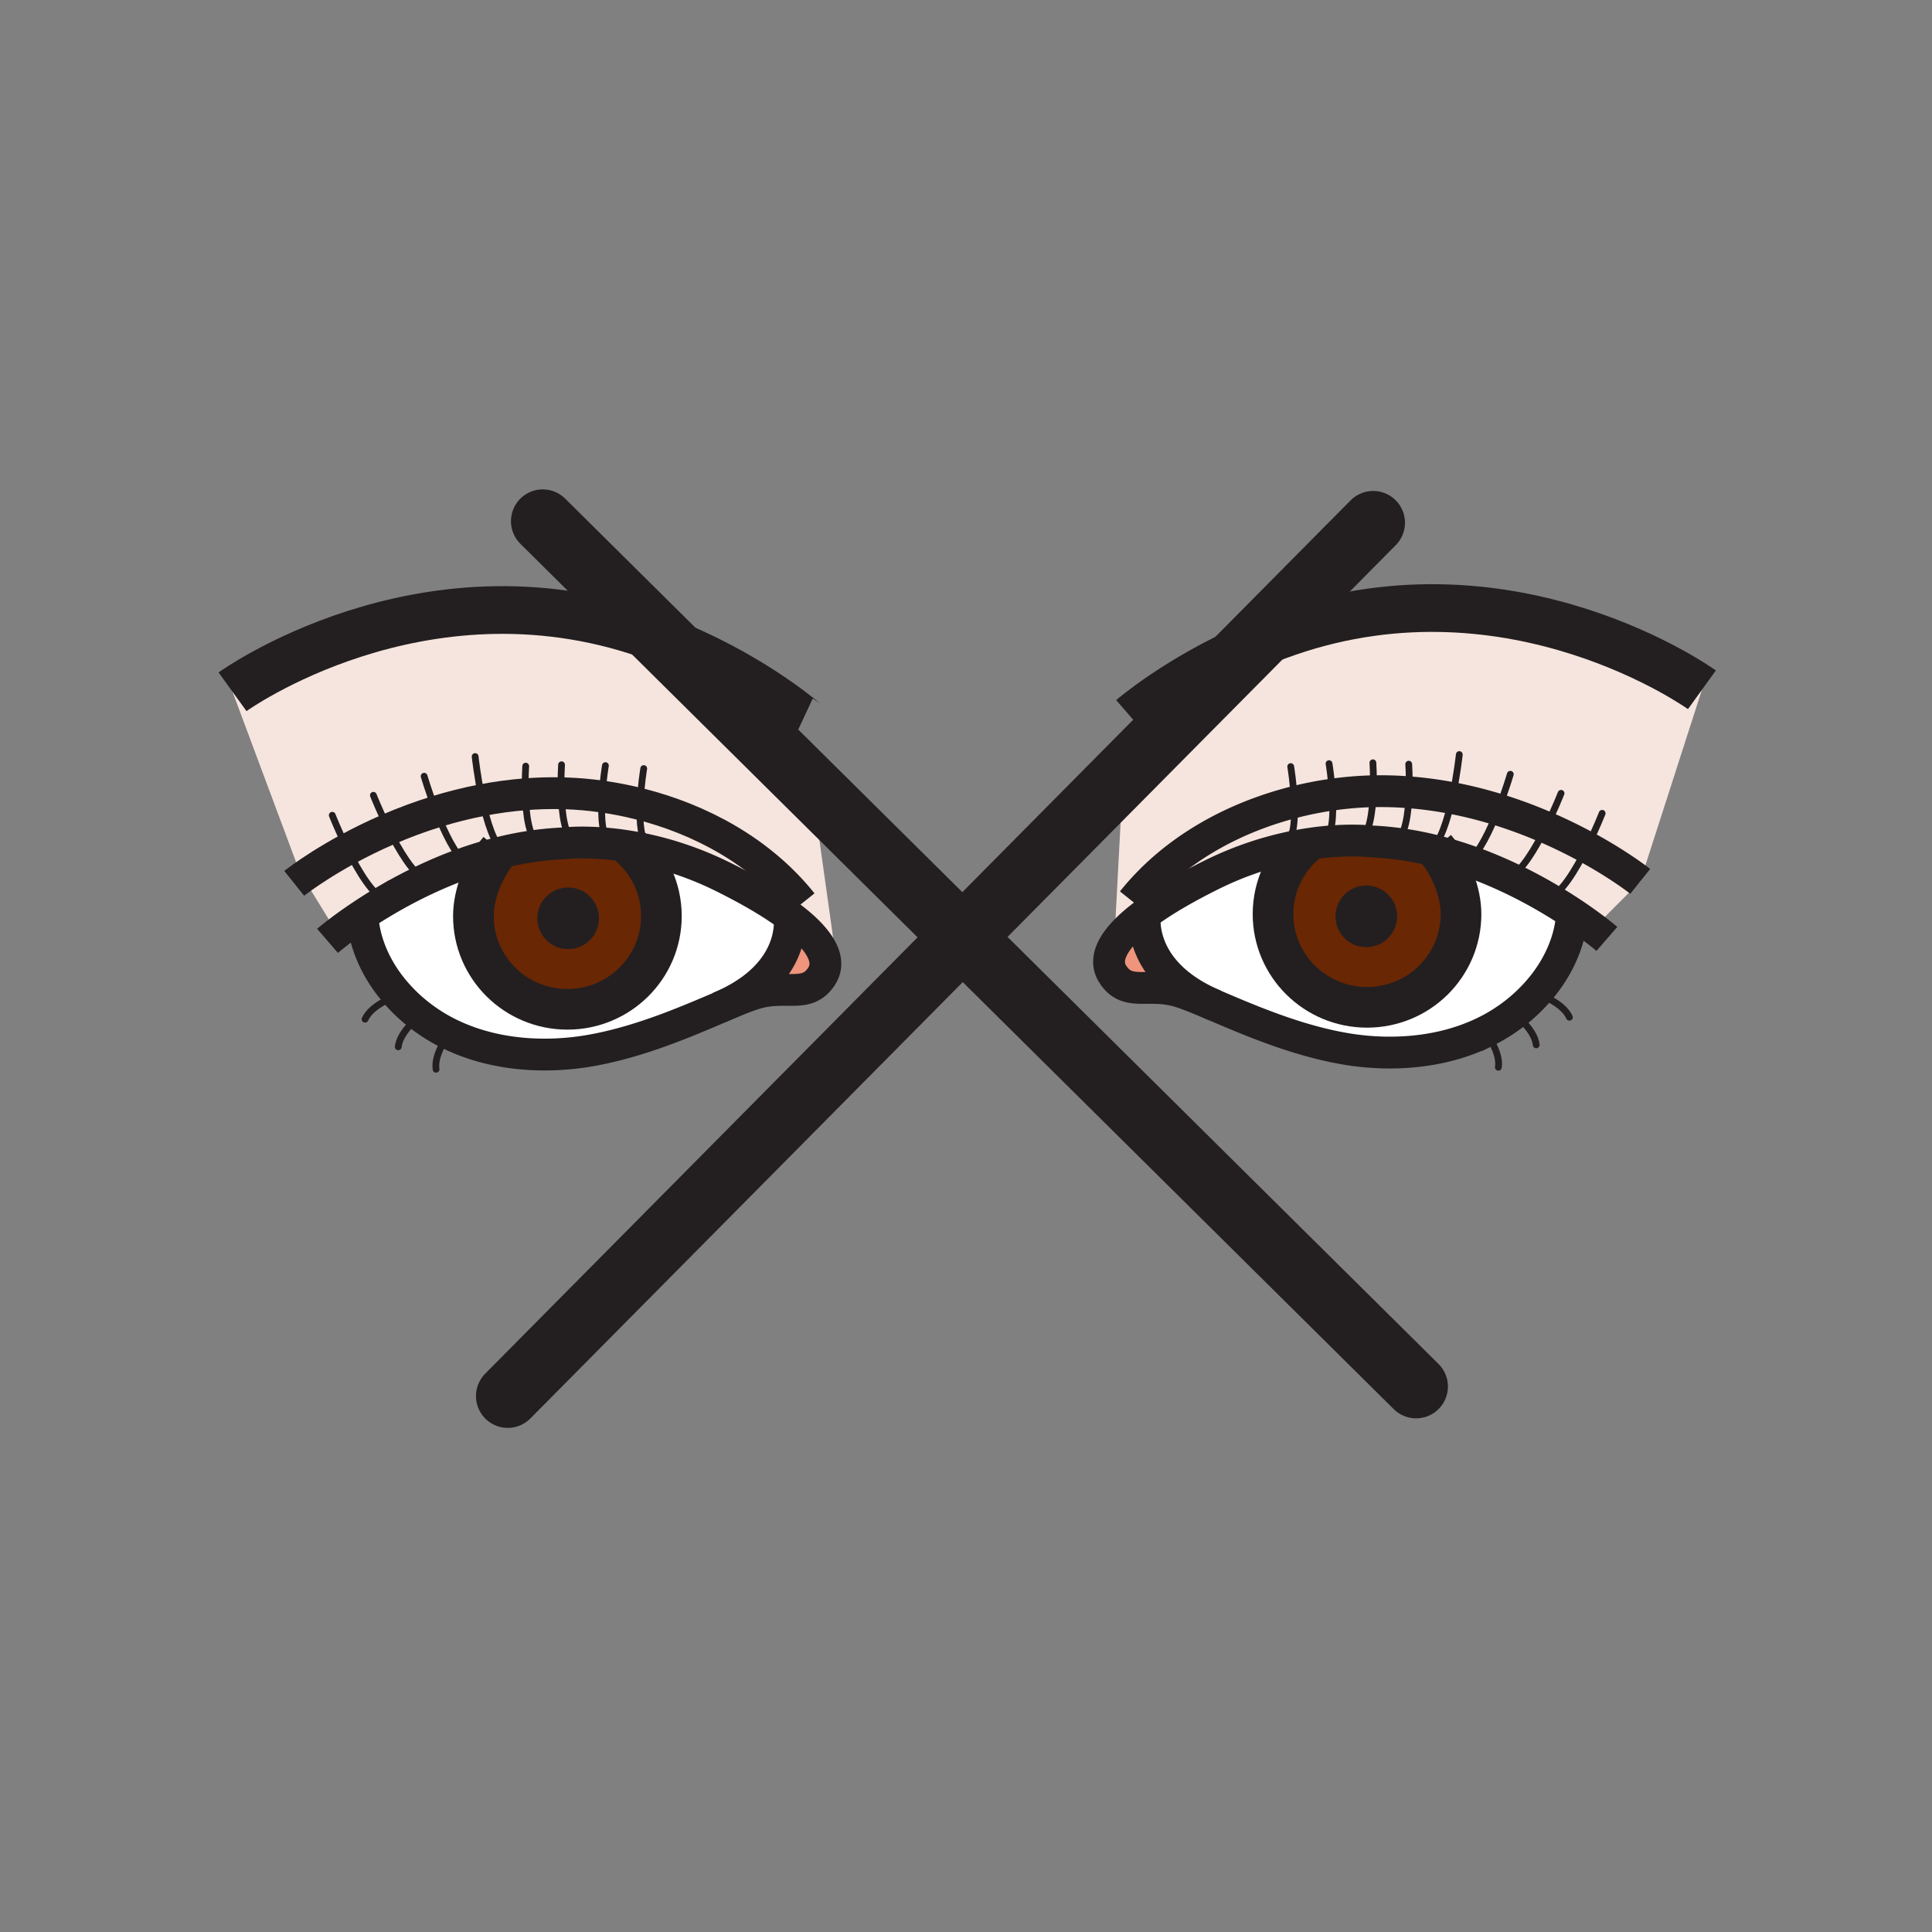 <?xml version="1.0"?><svg xmlns="http://www.w3.org/2000/svg" width="850.394" height="850.394" viewBox="0 0 850.394 850.394" overflow="visible"><rect x="0" y="0" width="850.394" height="850.394" fill="#808080" stroke="none"/><path d="M316.49 443.49c31.97-13.38 31.55-35.46 31.06-40.19 9.69 7.25 14.66 13.66 15.59 19.09.44 2.61-.05 5-1.4 7.15-6.24 9.91-15.05 4.04-27.88 7.35-4.16 1.07-10.11 3.58-17.35 6.66l-.02-.06zM503.92 402.43c-.479 4.67-.9 26.209 29.75 39.629l-.02.051c-6.65-2.82-12.131-5.091-16.04-6.091-12.841-3.31-21.641 2.561-27.88-7.34l.659-12.5c2.421-4.159 6.861-8.749 13.531-13.749z" fill="#ef947d"></path><path d="M221.81 374.91c5.11-1.21 10.36-2.17 15.74-2.83 3.56-.43 7.17-.73 10.82-.87 0 0 1.73-.22 4.87-.32 3.59-.11 9.03-.07 15.82.64 2.58.27 5.35.64 8.3 1.14 8.44 7.5 13.75 18.41 13.75 30.55 0 22.66-18.52 41.03-41.36 41.03-22.85 0-41.37-18.37-41.37-41.03 0-9.51 4.32-20.22 9.95-27.44 1.15-.31 2.31-.6 3.48-.87zm38.85 29.3c0-5.85-4.73-10.59-10.58-10.59s-10.59 4.74-10.59 10.59c0 5.84 4.74 10.58 10.59 10.58s10.58-4.74 10.58-10.58zM629.66 374.04c1.17.27 2.33.56 3.479.87 5.62 7.22 9.94 17.93 9.94 27.44 0 22.66-18.51 41.03-41.36 41.03-22.84 0-41.37-18.37-41.37-41.03 0-12.14 5.32-23.05 13.771-30.56 2.939-.49 5.71-.86 8.28-1.13 6.79-.71 12.229-.75 15.83-.64 3.14.1 4.88.32 4.88.32 3.649.14 7.25.44 10.81.87 5.37.65 10.63 1.62 15.74 2.83zm-17.68 29.3c0-5.85-4.74-10.59-10.591-10.59-5.84 0-10.58 4.74-10.58 10.59 0 5.84 4.74 10.58 10.58 10.58 5.851 0 10.591-4.74 10.591-10.58z" fill="#6a2703" class="aac-hair-fill"></path><path d="M218.33 375.78c-5.63 7.22-9.95 17.93-9.95 27.44 0 22.66 18.52 41.03 41.37 41.03 22.84 0 41.36-18.37 41.36-41.03 0-12.14-5.31-23.05-13.75-30.55 2.52.41 5.16.92 7.92 1.54 9.84 2.23 21.03 5.85 32.8 11.67 12.58 6.23 22.31 12.05 29.47 17.42.49 4.73.91 26.811-31.06 40.19l.02.06c-15.12 6.431-35.83 15.38-57.5 19.01-18.01 3.03-41.04 2.45-61.28-7.529a75.184 75.184 0 0 1-12.74-7.92 72.818 72.818 0 0 1-6.7-5.82c-17.91-17.57-18.69-35.77-18.7-38.54 3.11-2.08 6.64-4.31 10.54-6.59a210.13 210.13 0 0 1 17.25-9.08c5.52-2.59 11.45-5.07 17.7-7.26 4.27-1.501 8.69-2.861 13.25-4.041zM681.32 395.29c3.91 2.29 7.449 4.53 10.569 6.6-.01 2.81-.83 20.98-18.72 38.53a72.718 72.718 0 0 1-6.689 5.811 74.772 74.772 0 0 1-12.75 7.93c-20.23 9.979-43.261 10.56-61.271 7.53-22.3-3.74-43.6-13.12-58.81-19.58l.02-.051c-30.65-13.42-30.229-34.959-29.75-39.629 7.16-5.36 16.89-11.18 29.47-17.41 11.551-5.72 22.561-9.32 32.28-11.55 2.94-.68 5.771-1.23 8.45-1.68-8.45 7.51-13.771 18.42-13.771 30.56 0 22.66 18.53 41.03 41.37 41.03 22.851 0 41.36-18.37 41.36-41.03 0-9.51-4.32-20.22-9.94-27.44a164.89 164.89 0 0 1 13.25 4.04 191.19 191.19 0 0 1 17.7 7.26 210.461 210.461 0 0 1 17.232 9.079z" fill="#fff"></path><path d="M691.89 401.89c-3.12-2.07-6.659-4.31-10.569-6.6 5.63-1.3 12.319-12.53 17.189-22.34 14.8 8.07 23.46 15 23.46 15L704 406l-5.96.14c-1.81-1.3-3.87-2.73-6.15-4.25z" fill="#f5e5de" class="aac-skin-fill"></path><path d="M698.51 372.95c-4.87 9.81-11.56 21.04-17.189 22.34a211.204 211.204 0 0 0-17.23-9.08c5.45-2.17 11.72-12.77 16.33-22.07 6.739 2.9 12.799 5.93 18.089 8.81z" fill="#f5e5de" class="aac-skin-fill"></path><path d="M680.42 364.14c-4.61 9.3-10.88 19.9-16.33 22.07-5.52-2.59-11.45-5.06-17.7-7.26 4.801-3.6 9.561-13.69 13.021-22.59 7.549 2.33 14.579 5 21.009 7.78z" fill="#f5e5de" class="aac-skin-fill"></path><path d="M629.66 374.04c4.32-3.02 7.46-13.18 9.52-22.74 7.07 1.35 13.83 3.08 20.23 5.06-3.46 8.9-8.22 18.99-13.021 22.59a164.89 164.89 0 0 0-13.25-4.04c-1.149-.31-2.309-.6-3.479-.87z" fill="#f5e5de" class="aac-skin-fill"></path><path d="M639.18 351.3c-2.06 9.56-5.199 19.72-9.52 22.74-5.11-1.21-10.37-2.18-15.74-2.83l.09-.72c4.641-1.89 5.95-12.77 6.23-21.75 6.52.5 12.84 1.39 18.94 2.56z" fill="#f5e5de" class="aac-skin-fill"></path><path d="M620.24 348.74c-.28 8.98-1.59 19.86-6.23 21.75l-.09.72c-3.56-.43-7.16-.73-10.81-.87 0 0-1.74-.22-4.88-.32l.01-.14c4.609-1.87 5.939-12.65 6.22-21.6 5.37-.11 10.63.05 15.78.46z" fill="#f5e5de" class="aac-skin-fill"></path><path d="M602.73 348.32c.579-.02 1.159-.03 1.729-.04-.28 8.95-1.61 19.73-6.22 21.6l-.01.14c-3.601-.11-9.04-.07-15.83.64l-.011-.05c4.221-2.14 4.62-12.17 4.101-20.86 5.541-.79 10.981-1.26 16.241-1.43z" fill="#f5e5de" class="aac-skin-fill"></path><path d="M574.12 371.79c-2.68.45-5.51 1-8.45 1.68l-.13-1.57c3.89-1.98 4.52-10.68 4.18-18.85 5.63-1.43 11.25-2.53 16.771-3.3.52 8.69.12 18.72-4.101 20.86l.011.05c-2.571.27-5.341.64-8.281 1.13zM277.36 372.67c-2.95-.5-5.72-.87-8.3-1.14l.01-.06c-4.21-2.14-4.61-12.17-4.09-20.86 5.52.78 11.14 1.87 16.77 3.31-.33 7.94.25 16.41 3.88 18.68l-.35 1.61c-2.76-.62-5.4-1.13-7.92-1.54z" fill="#f5e5de" class="aac-skin-fill"></path><path d="M269.06 371.53c-6.79-.71-12.23-.75-15.82-.64l-.01-.14c-4.62-1.88-5.94-12.65-6.22-21.6.57.01 1.15.02 1.73.04 5.25.17 10.7.63 16.24 1.42-.52 8.69-.12 18.72 4.09 20.86l-.01.06z" fill="#f5e5de" class="aac-skin-fill"></path><path d="M253.23 370.75l.01.14c-3.14.1-4.87.32-4.87.32-3.65.14-7.26.44-10.82.87l-.09-.72c-4.64-1.89-5.95-12.77-6.23-21.75 5.14-.41 10.41-.57 15.78-.46.28 8.95 1.6 19.72 6.22 21.6z" fill="#f5e5de" class="aac-skin-fill"></path><path d="M237.46 371.36l.09.72c-5.38.66-10.63 1.62-15.74 2.83-4.32-3.02-7.46-13.18-9.52-22.74 6.1-1.17 12.42-2.06 18.94-2.56.28 8.98 1.59 19.86 6.23 21.75z" fill="#f5e5de" class="aac-skin-fill"></path><path d="M212.29 352.17c2.06 9.56 5.2 19.72 9.52 22.74-1.17.27-2.33.56-3.48.87a163.78 163.78 0 0 0-13.25 4.04c-4.8-3.6-9.55-13.69-13.02-22.59 6.4-1.98 13.16-3.71 20.23-5.06z" fill="#f5e5de" class="aac-skin-fill"></path><path d="M192.06 357.23c3.47 8.9 8.22 18.99 13.02 22.59-6.25 2.19-12.18 4.67-17.7 7.26-5.45-2.17-11.72-12.77-16.34-22.07 6.43-2.78 13.47-5.45 21.02-7.78z" fill="#f5e5de" class="aac-skin-fill"></path><path d="M187.38 387.08a210.13 210.13 0 0 0-17.25 9.08c-5.62-1.31-12.31-12.54-17.18-22.34 5.28-2.87 11.35-5.9 18.09-8.81 4.62 9.3 10.89 19.9 16.34 22.07z" fill="#f5e5de" class="aac-skin-fill"></path><path d="M159.59 402.75c-4.93 3.26-8.81 6.13-11.44 8.17L148 410l-14.75-23.97c3.87-2.74 10.63-7.26 19.7-12.21 4.87 9.8 11.56 21.03 17.18 22.34-3.9 2.28-7.43 4.51-10.54 6.59zM721.97 387.95s-8.66-6.93-23.46-15c-5.29-2.88-11.35-5.91-18.09-8.81-6.43-2.78-13.46-5.45-21.01-7.78-6.4-1.98-13.16-3.71-20.23-5.06a169.18 169.18 0 0 0-18.939-2.56c-5.15-.41-10.41-.57-15.78-.46-.57.01-1.15.02-1.729.04-5.261.17-10.7.64-16.24 1.43-5.521.77-11.141 1.87-16.771 3.3.34 8.17-.29 16.87-4.18 18.85l.13 1.57c-9.72 2.23-20.729 5.83-32.28 11.55-12.58 6.23-22.31 12.05-29.47 17.41-6.67 5-11.11 9.59-13.53 13.75l3.96-75.01 55.9-56.4c5.21-2.28 10.73-4.46 16.53-6.46 99.62-34.38 182.34 25.31 182.34 25.31l-27.151 84.33z" fill="#f5e5de" class="aac-skin-fill"></path><path d="M347.55 403.3c-7.16-5.37-16.89-11.19-29.47-17.42-11.77-5.82-22.96-9.44-32.8-11.67l.35-1.61c-3.63-2.27-4.21-10.74-3.88-18.68-5.63-1.44-11.25-2.53-16.77-3.31-5.54-.79-10.99-1.25-16.24-1.42-.58-.02-1.16-.03-1.73-.04-5.37-.11-10.64.05-15.78.46-6.52.5-12.84 1.39-18.94 2.56-7.07 1.35-13.83 3.08-20.23 5.06-7.55 2.33-14.59 5-21.02 7.78a223.26 223.26 0 0 0-18.09 8.81c-9.07 4.95-15.83 9.47-19.7 12.21L132 384l-29.65-79.51s82.72-59.7 182.34-25.32c2.38.82 4.72 1.68 7.01 2.56l65.76 65.15 10.5 74.83-4.82.68c-.93-5.43-5.9-11.84-15.59-19.09z" fill="#f5e5de" class="aac-skin-fill"></path><path d="M601.39 392.75c5.851 0 10.591 4.74 10.591 10.59 0 5.84-4.74 10.58-10.591 10.58-5.84 0-10.58-4.74-10.58-10.58 0-5.85 4.74-10.59 10.58-10.59zM250.08 393.62c5.85 0 10.58 4.74 10.58 10.59 0 5.84-4.73 10.58-10.58 10.58s-10.59-4.74-10.59-10.58c0-5.85 4.74-10.59 10.59-10.59z" fill="#231f20"></path><g fill="none" stroke="#231f20"><path d="M276.56 371.96c.27.23.54.46.8.71 8.44 7.5 13.75 18.41 13.75 30.55 0 22.66-18.52 41.03-41.36 41.03-22.85 0-41.37-18.37-41.37-41.03 0-9.51 4.32-20.22 9.95-27.44.41-.54.84-1.06 1.27-1.56" stroke-width="17.908"></path><path d="M260.66 404.21c0 5.84-4.73 10.58-10.58 10.58s-10.59-4.74-10.59-10.58c0-5.85 4.74-10.59 10.59-10.59s10.58 4.74 10.58 10.59z" stroke-width="5.969"></path><path d="M144.17 414.13s1.39-1.2 3.98-3.21c2.63-2.04 6.51-4.91 11.44-8.17 3.11-2.08 6.64-4.31 10.54-6.59a210.13 210.13 0 0 1 17.25-9.08c5.52-2.59 11.45-5.07 17.7-7.26 4.27-1.5 8.69-2.86 13.25-4.04 1.15-.31 2.31-.6 3.48-.87 5.11-1.21 10.36-2.17 15.74-2.83 3.56-.43 7.17-.73 10.82-.87 0 0 1.73-.22 4.87-.32 3.59-.11 9.03-.07 15.82.64 2.58.27 5.35.64 8.3 1.14 2.52.41 5.16.92 7.92 1.54 9.84 2.23 21.03 5.85 32.8 11.67 12.58 6.23 22.31 12.05 29.47 17.42 9.69 7.25 14.66 13.66 15.59 19.09.44 2.61-.05 5-1.4 7.15-6.24 9.91-15.05 4.04-27.88 7.35-4.16 1.07-10.11 3.58-17.35 6.66-15.12 6.431-35.83 15.38-57.5 19.01-18.01 3.03-41.04 2.45-61.28-7.529a75.184 75.184 0 0 1-12.74-7.92 72.818 72.818 0 0 1-6.7-5.82c-17.91-17.57-18.69-35.77-18.7-38.54v-.36" stroke-width="14"></path><path d="M347.43 402.39s.06.32.12.91c.49 4.73.91 26.811-31.06 40.19M129.5 388.82s1.3-1.04 3.75-2.79c3.87-2.74 10.63-7.26 19.7-12.21 5.28-2.87 11.35-5.9 18.09-8.81 6.43-2.78 13.47-5.45 21.02-7.78 6.4-1.98 13.16-3.71 20.23-5.06 6.1-1.17 12.42-2.06 18.94-2.56 5.14-.41 10.41-.57 15.78-.46.57.01 1.15.02 1.73.04 5.25.17 10.7.63 16.24 1.42 5.52.78 11.14 1.87 16.77 3.31 26.24 6.66 52.83 20.59 71.3 43.67" stroke-width="14"></path><path d="M102.35 304.49s82.72-59.7 182.34-25.32c2.38.82 4.72 1.68 7.01 2.56 36.49 13.99 60.32 34.13 61.55 35.19.03.03.05.04.05.04" stroke-width="21"></path><path d="M146.25 358.85s2.75 7.01 6.7 14.97c4.87 9.8 11.56 21.03 17.18 22.34.36.09.72.13 1.07.13M164.35 350.06s2.75 7.01 6.69 14.95c4.62 9.3 10.89 19.9 16.34 22.07.65.26 1.29.4 1.92.4M186.69 341.67s2.12 7.26 5.37 15.56c3.47 8.9 8.22 18.99 13.02 22.59 1.04.79 2.09 1.27 3.12 1.36M209.14 333s1 9.26 3.15 19.17c2.06 9.56 5.2 19.72 9.52 22.74.5.36 1.02.61 1.56.76M231.4 337.23s-.38 5.65-.17 12.38c.28 8.98 1.59 19.86 6.23 21.75M247.17 336.62s-.38 5.74-.16 12.53c.28 8.95 1.6 19.72 6.22 21.6M266.48 336.99s-1.07 6.35-1.5 13.62c-.52 8.69-.12 18.72 4.09 20.86M283.35 338.29s-1.27 7.55-1.6 15.63c-.33 7.94.25 16.41 3.88 18.68.09.06.2.12.3.17M174.63 438.35s-11.01 3.67-13.95 10.271M185.45 446.75s-.17.12-.46.36c-1.89 1.47-9.02 7.439-9.7 13.659M198.16 454.48s-.16.189-.43.55c-1.53 2.06-6.71 9.52-5.79 15.62" stroke-width="2.985" stroke-linecap="round" stroke-linejoin="round"></path><path d="M574.91 371.1c-.271.23-.53.46-.79.69-8.45 7.51-13.771 18.42-13.771 30.56 0 22.66 18.53 41.03 41.37 41.03 22.851 0 41.36-18.37 41.36-41.03 0-9.51-4.32-20.22-9.94-27.44-.409-.54-.84-1.06-1.27-1.56" stroke-width="17.908"></path><path d="M590.81 403.34c0 5.84 4.74 10.58 10.58 10.58 5.851 0 10.591-4.74 10.591-10.58 0-5.85-4.74-10.59-10.591-10.59-5.84 0-10.58 4.74-10.58 10.59z" stroke-width="5.969"></path><path d="M707.29 413.27s-3.31-2.87-9.25-7.13c-1.81-1.3-3.87-2.73-6.15-4.25-3.12-2.07-6.659-4.31-10.569-6.6a211.204 211.204 0 0 0-17.23-9.08c-5.52-2.59-11.45-5.06-17.7-7.26a164.89 164.89 0 0 0-13.25-4.04 98.2 98.2 0 0 0-3.479-.87c-5.11-1.21-10.37-2.18-15.74-2.83-3.56-.43-7.16-.73-10.81-.87 0 0-1.74-.22-4.88-.32-3.601-.11-9.04-.07-15.83.64-2.57.27-5.341.64-8.28 1.13-2.68.45-5.51 1-8.45 1.68-9.72 2.23-20.729 5.83-32.28 11.55-12.58 6.23-22.31 12.05-29.47 17.41-6.67 5-11.11 9.59-13.53 13.75-2.779 4.77-2.89 8.96-.659 12.5 6.239 9.9 15.039 4.03 27.88 7.34 3.909 1 9.39 3.271 16.04 6.091 15.21 6.46 36.51 15.84 58.81 19.58 18.01 3.029 41.04 2.449 61.271-7.53a74.772 74.772 0 0 0 12.75-7.93 72.435 72.435 0 0 0 6.689-5.811c17.89-17.55 18.71-35.72 18.72-38.53v-.37" stroke-width="14"></path><path d="M504.04 401.52s-.06.32-.12.91c-.479 4.67-.9 26.209 29.75 39.629.43.19.86.381 1.3.561M721.97 387.95s-8.66-6.93-23.46-15c-5.29-2.88-11.35-5.91-18.09-8.81-6.43-2.78-13.46-5.45-21.01-7.78-6.4-1.98-13.16-3.71-20.23-5.06a169.18 169.18 0 0 0-18.939-2.56c-5.15-.41-10.41-.57-15.78-.46-.57.01-1.15.02-1.729.04-5.261.17-10.7.64-16.24 1.43-5.521.77-11.141 1.87-16.771 3.3-26.229 6.67-52.83 20.59-71.3 43.68" stroke-width="14"></path><path d="M749.12 303.62s-82.72-59.69-182.34-25.31c-5.8 2-11.32 4.18-16.53 6.46-32 13.96-52.08 31.32-52.08 31.32" stroke-width="21"></path><path d="M705.21 357.99s-2.75 7.01-6.7 14.96c-4.87 9.81-11.56 21.04-17.189 22.34-.36.09-.71.13-1.061.13M687.12 349.19s-2.75 7-6.7 14.95c-4.61 9.3-10.88 19.9-16.33 22.07-.649.26-1.29.4-1.92.4M664.78 340.8s-2.12 7.26-5.37 15.56c-3.46 8.9-8.22 18.99-13.021 22.59-1.04.79-2.08 1.27-3.109 1.36M642.33 332.13s-1 9.26-3.15 19.17c-2.06 9.56-5.199 19.72-9.52 22.74-.5.36-1.021.61-1.561.76M620.07 336.36s.38 5.65.17 12.38c-.28 8.98-1.59 19.86-6.23 21.75M604.3 335.75s.38 5.74.16 12.53c-.28 8.95-1.61 19.73-6.22 21.6M584.99 336.13s1.069 6.34 1.5 13.62c.52 8.69.12 18.72-4.101 20.86M568.12 337.42s1.27 7.55 1.6 15.63c.34 8.17-.29 16.87-4.18 18.85M676.85 437.48s11 3.67 13.94 10.27M666.02 445.88s.171.12.461.351c1.89 1.479 9.02 7.449 9.699 13.67M653.31 453.61s.16.189.421.55c1.539 2.06 6.72 9.52 5.8 15.62" stroke-width="2.985" stroke-linecap="round" stroke-linejoin="round"></path><path stroke-width="28" stroke-linecap="round" stroke-linejoin="round" d="M238.9 229.41l52.8 52.32 65.76 65.15 66.22 65.61L623.32 610.3"></path><path stroke-width="28" stroke-linecap="round" stroke-linejoin="round" d="M223.5 614.5l200.18-202.01 70.67-71.32 55.9-56.4 54.17-54.67"></path></g><path fill="none" d="M0 0h850.394v850.394H0z"></path></svg>